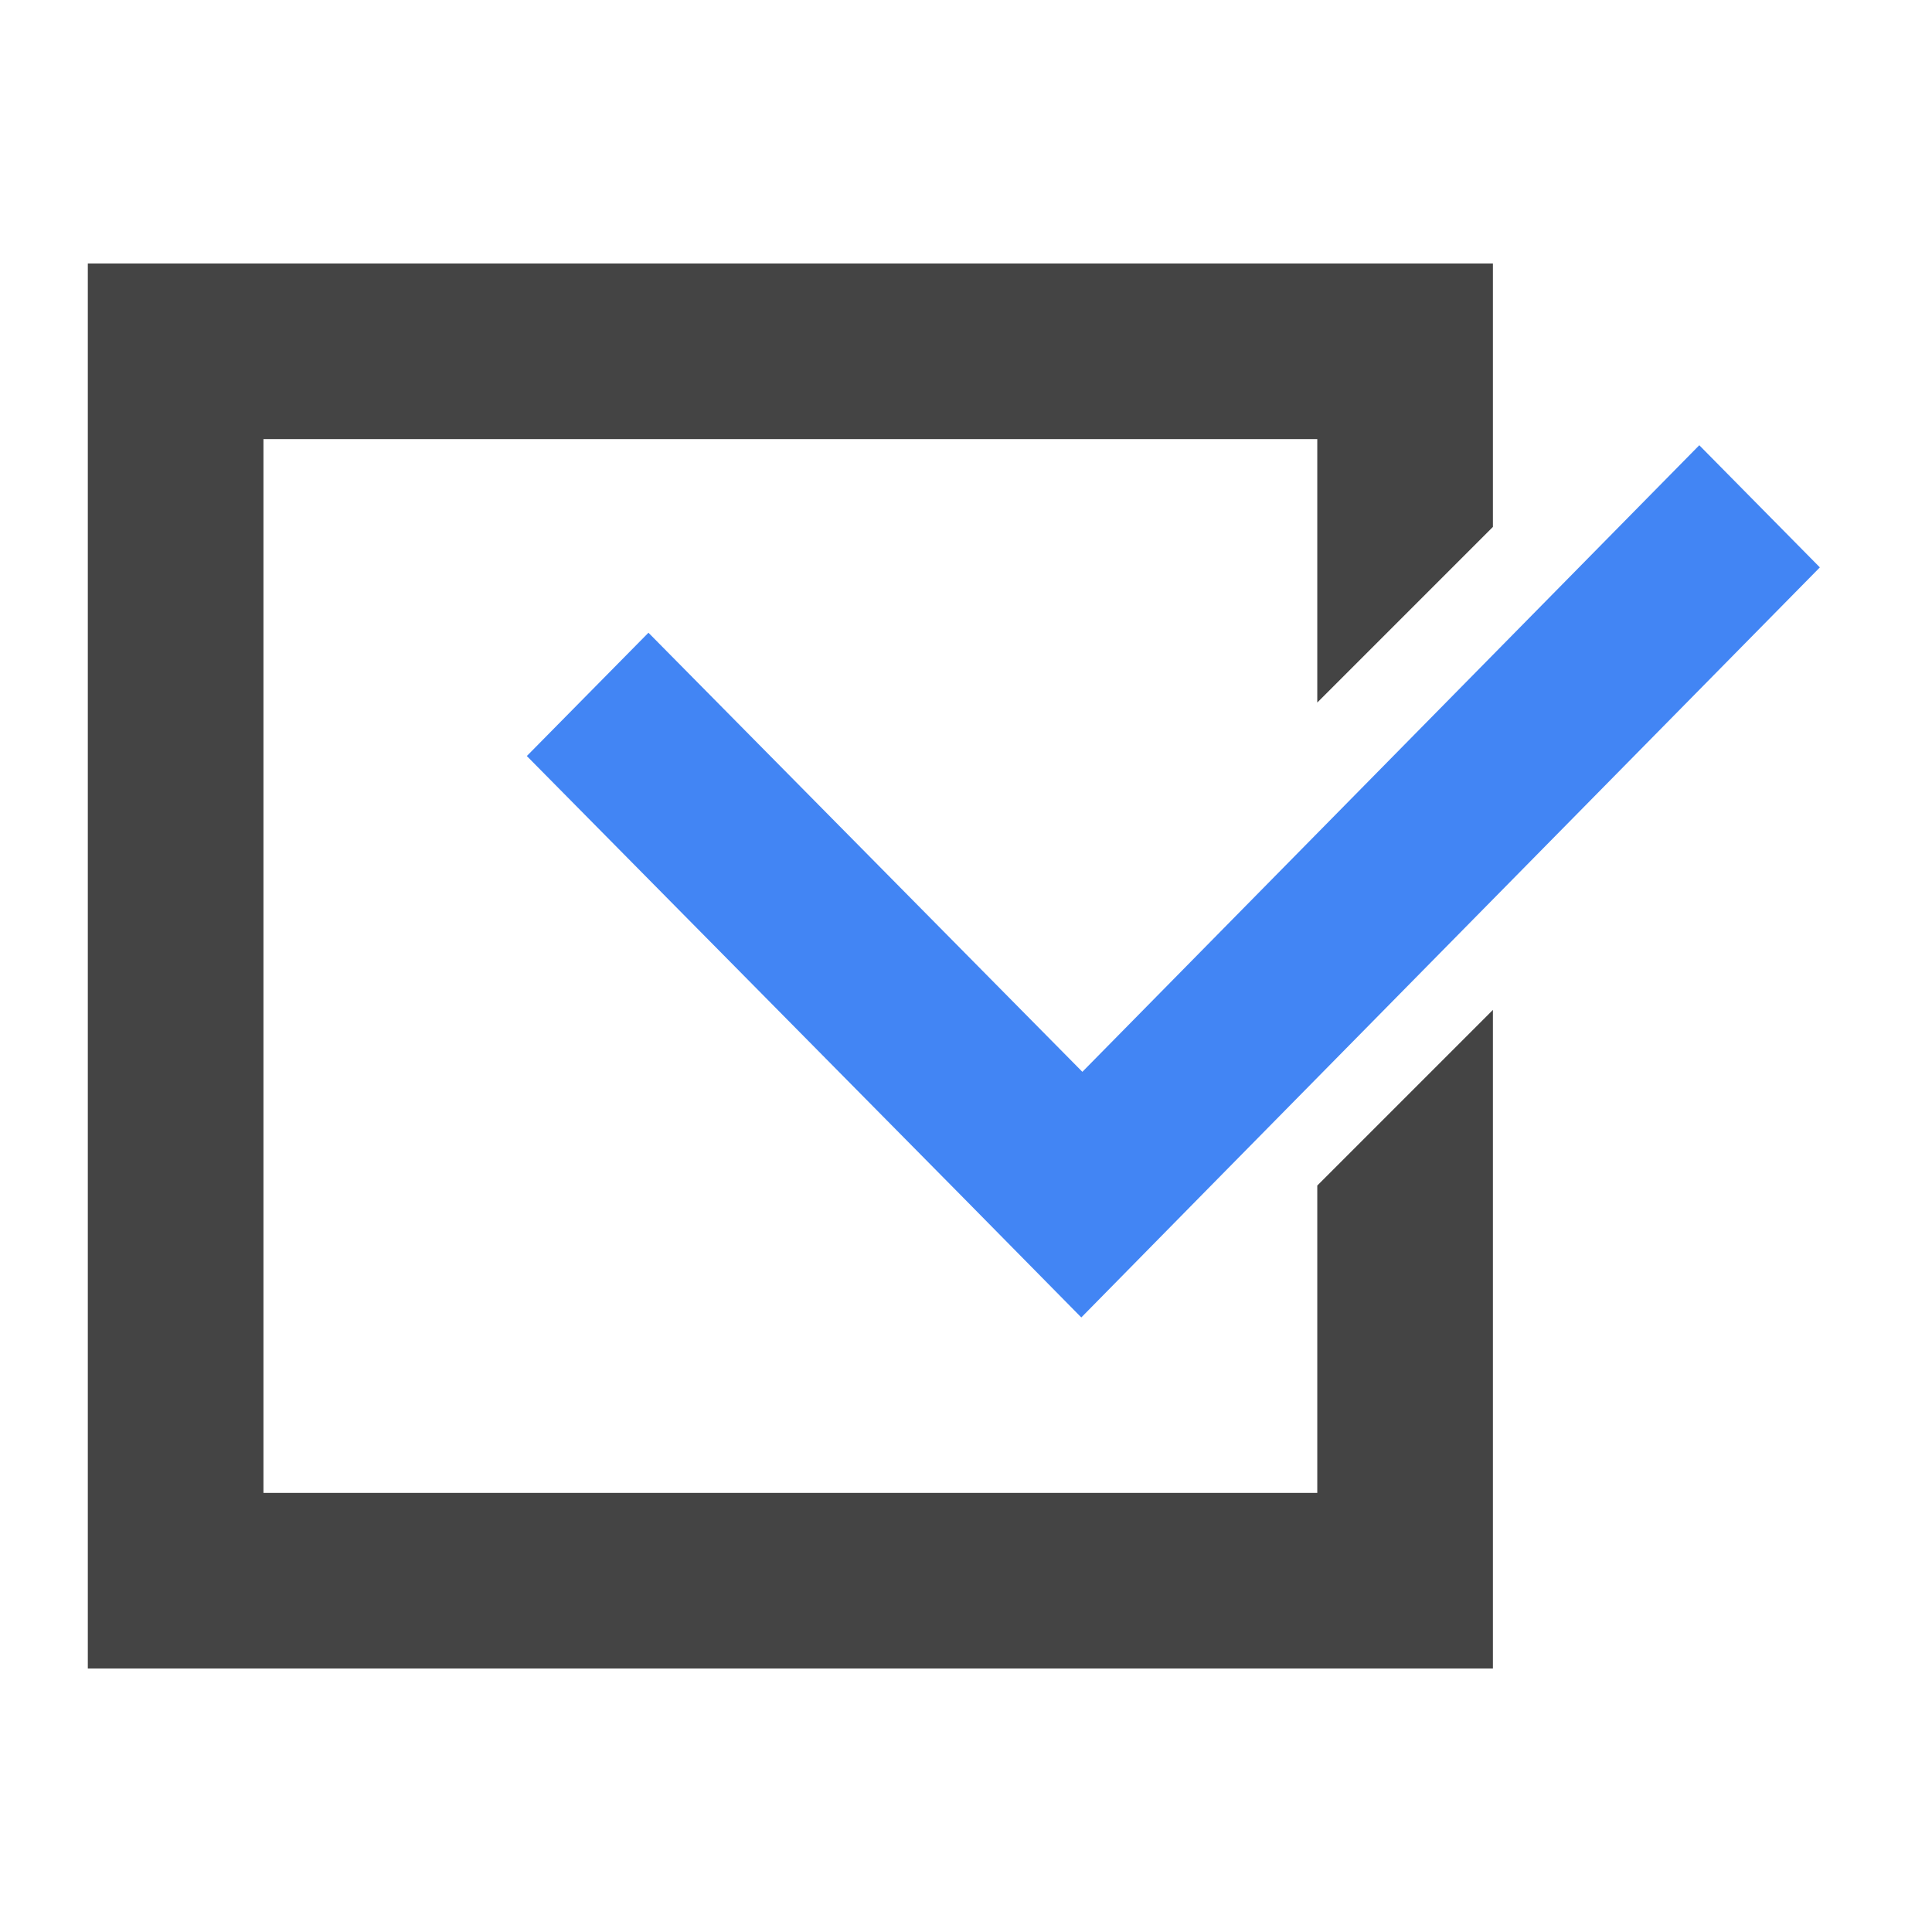 <svg height="22" width="22" xmlns="http://www.w3.org/2000/svg">
  <g transform="translate(-269.78 -487.05)">
    <path d="m270.78 490.05v16h16v-7.5l-2 2v3.5h-12v-12h12v3l2-2v-3z" fill="#444"/>
    <path d="m289.13 492.12-7.025 7.135-4.941-5-1.385 1.404 4.943 5.002 1.371 1.391 1.383-1.406 7.027-7.135-1.373-1.391z" fill="#4285f4"/>
  </g>
</svg>
